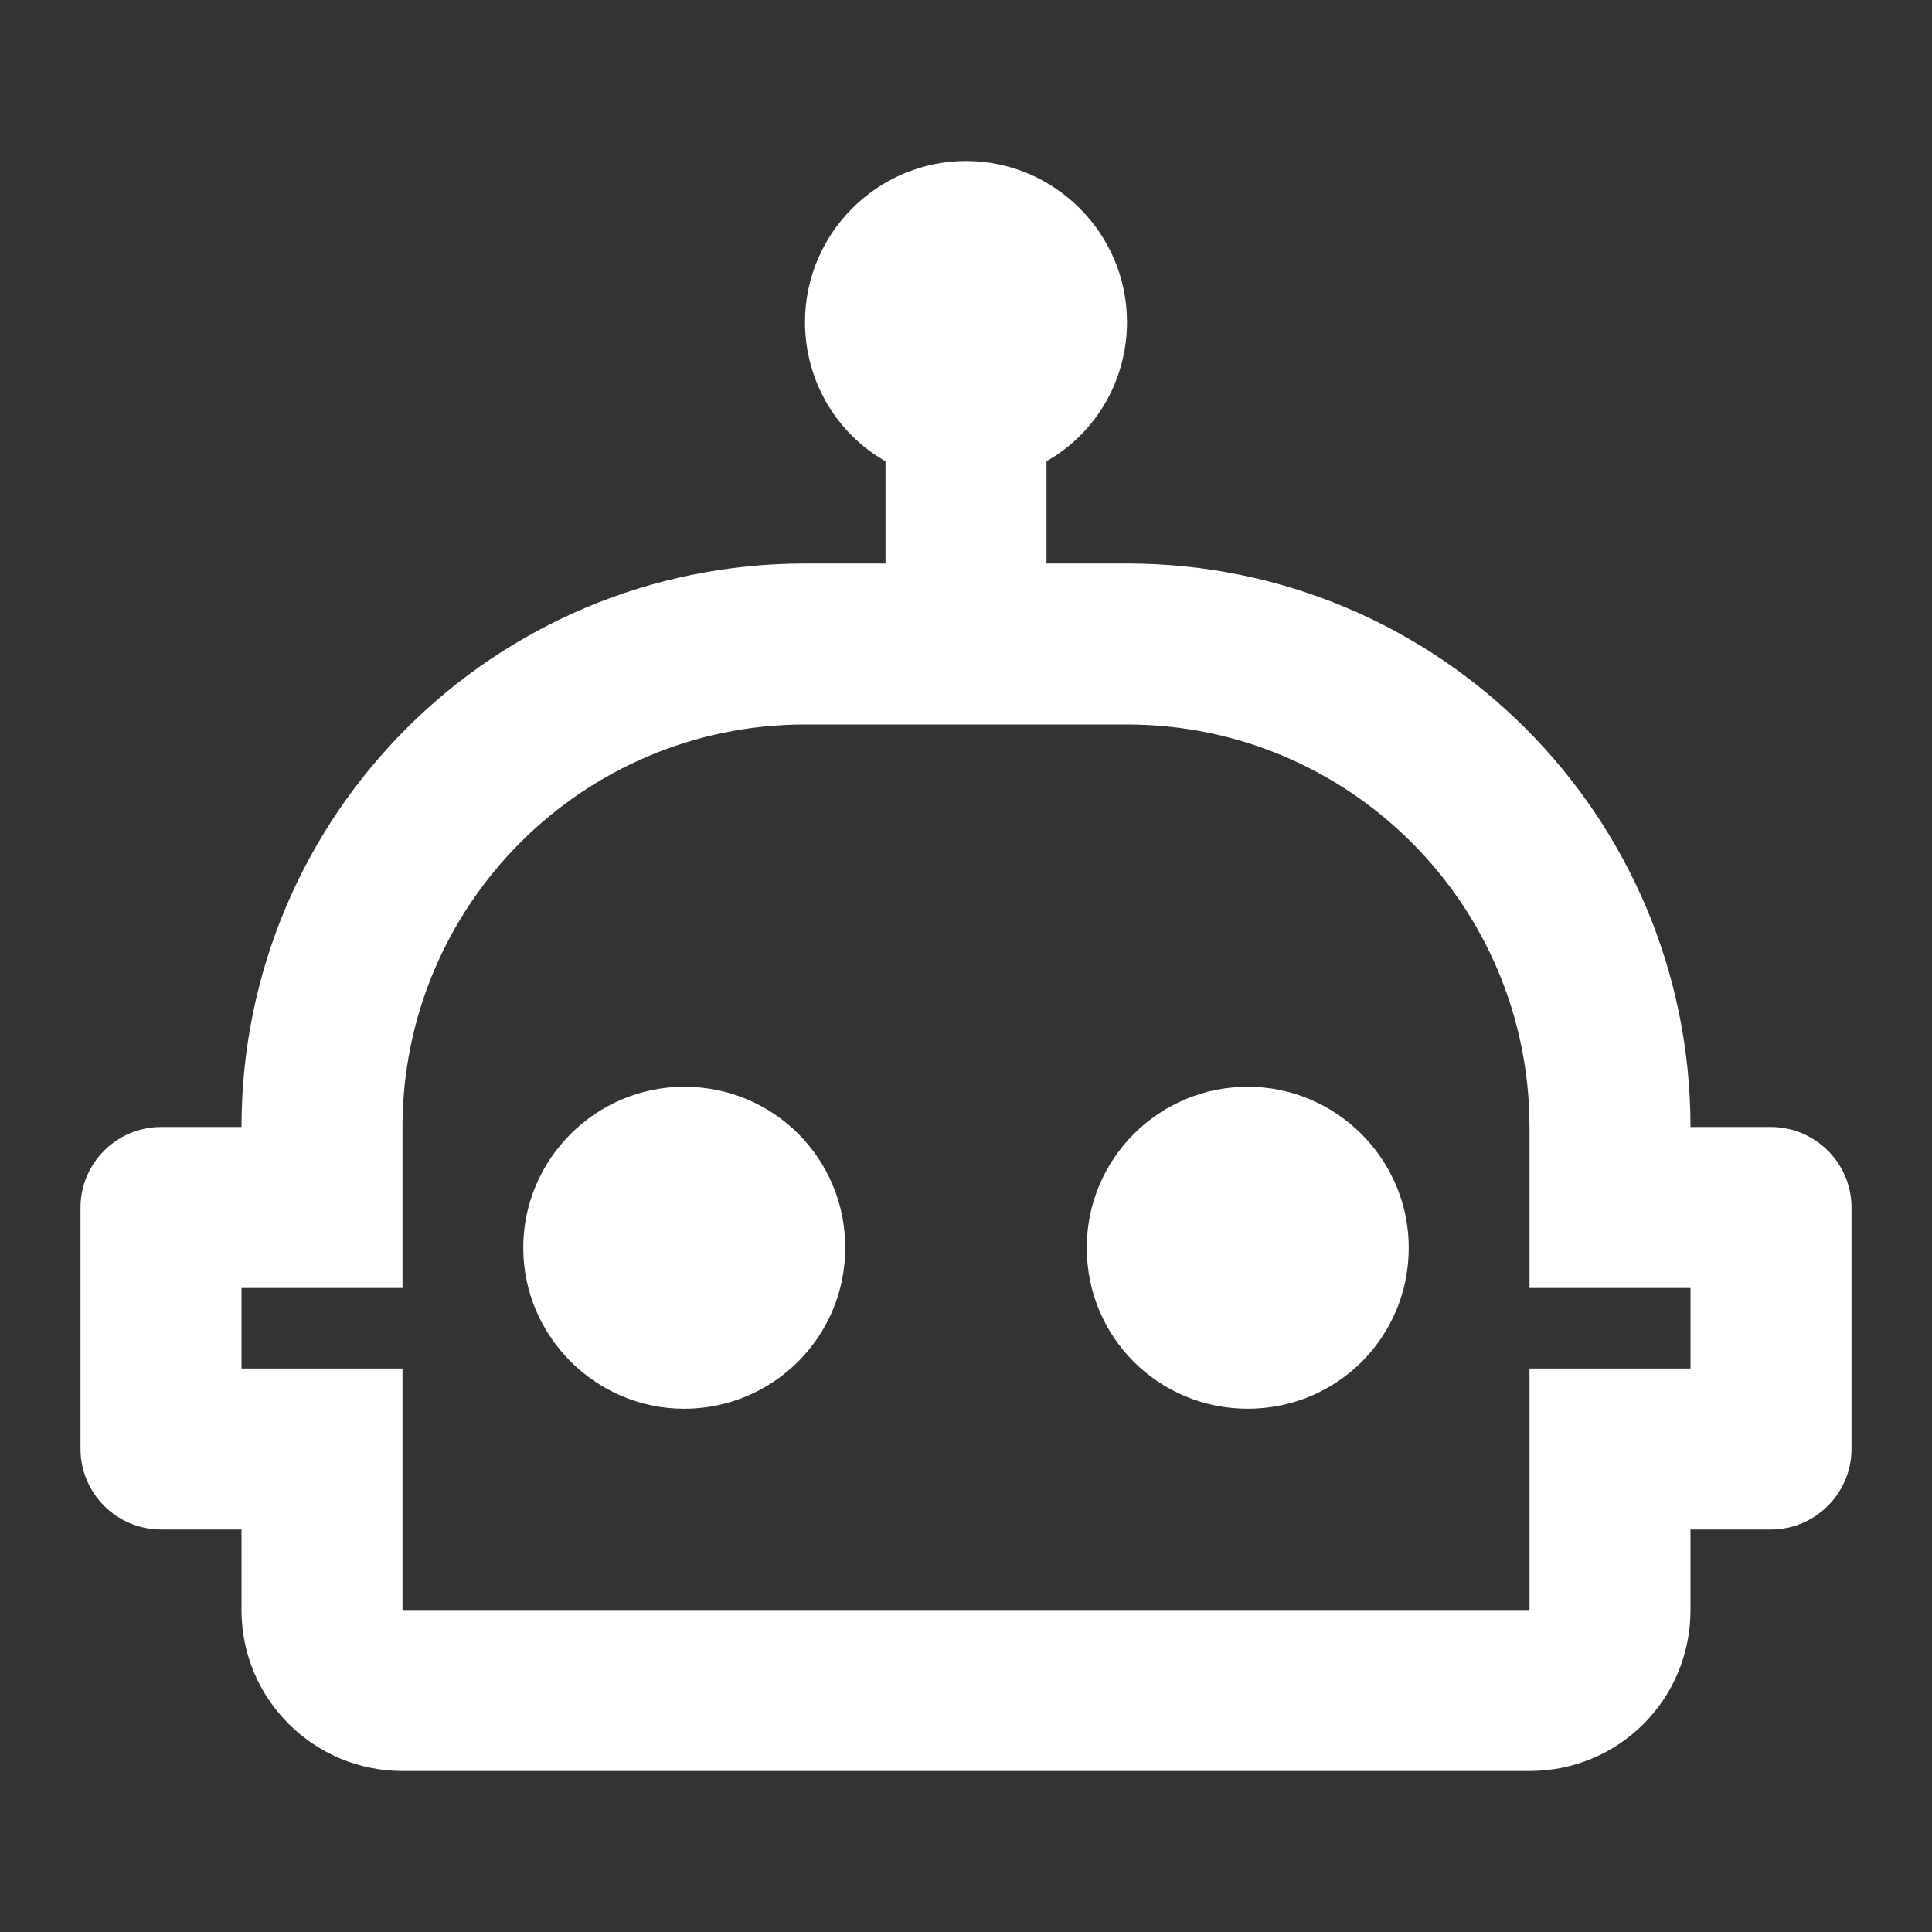 <?xml version="1.0" encoding="UTF-8" standalone="no"?>
<svg
   xmlns:dc="http://purl.org/dc/elements/1.1/"
   xmlns:cc="http://creativecommons.org/ns#"
   xmlns:rdf="http://www.w3.org/1999/02/22-rdf-syntax-ns#"
   xmlns:svg="http://www.w3.org/2000/svg"
   xmlns="http://www.w3.org/2000/svg"
   xmlns:sodipodi="http://sodipodi.sourceforge.net/DTD/sodipodi-0.dtd"
   xmlns:inkscape="http://www.inkscape.org/namespaces/inkscape"
   version="1.1"
   id="mdi-robot-outline"
   width="24"
   height="24"
   viewBox="0 0 24 24"
   sodipodi:docname="robot-outline-white.svg"
   inkscape:version="1.0.1 (0767f8302a, 2020-10-17)">
  <rect x="0" y="0" width="24" height="24" fill="#333333" stroke="none"/>
  <defs
     id="defs7" />
  <sodipodi:namedview
     pagecolor="#ffffff"
     bordercolor="#666666"
     borderopacity="1"
     objecttolerance="10"
     gridtolerance="10"
     guidetolerance="10"
     inkscape:pageopacity="0"
     inkscape:pageshadow="2"
     inkscape:window-width="823"
     inkscape:window-height="480"
     id="namedview5"
     showgrid="false"
     inkscape:zoom="15.3125"
     inkscape:cx="17.687852"
     inkscape:cy="14.799566"
     inkscape:window-x="2843"
     inkscape:window-y="149"
     inkscape:window-maximized="0"
     inkscape:current-layer="mdi-robot-outline" />
  <path
     d="m 17.5,15.5 c 0,1.11 -0.89,2 -2,2 -1.11,0 -2,-0.89 -2,-2 0,-1.11 0.9,-2 2,-2 1.1,0 2,0.9 2,2 m -9,-2 c -1.1,0 -2,0.9 -2,2 0,1.1 0.9,2 2,2 1.1,0 2,-0.89 2,-2 0,-1.11 -0.89,-2 -2,-2 M 23,15 v 3 c 0,0.55 -0.45,1 -1,1 h -1 v 1 c 0,1.11 -0.89,2 -2,2 H 5 C 3.9,22 3,21.11 3,20 V 19 H 2 C 1.45,19 1,18.55 1,18 V 15 C 1,14.45 1.45,14 2,14 H 3 C 3,10.13 6.13,7 10,7 H 11 V 5.73 C 10.4,5.39 10,4.74 10,4 10,2.9 10.9,2 12,2 c 1.1,0 2,0.9 2,2 0,0.74 -0.4,1.39 -1,1.73 V 7 h 1 c 3.87,0 7,3.13 7,7 h 1 c 0.55,0 1,0.45 1,1 m -2,1 H 19 V 14 C 19,11.24 16.76,9 14,9 H 10 C 7.24,9 5,11.24 5,14 v 2 H 3 v 1 h 2 v 3 h 14 v -3 h 2 z"
     id="path2"
     style="fill:#ffffff;stroke-width:1" />
</svg>
